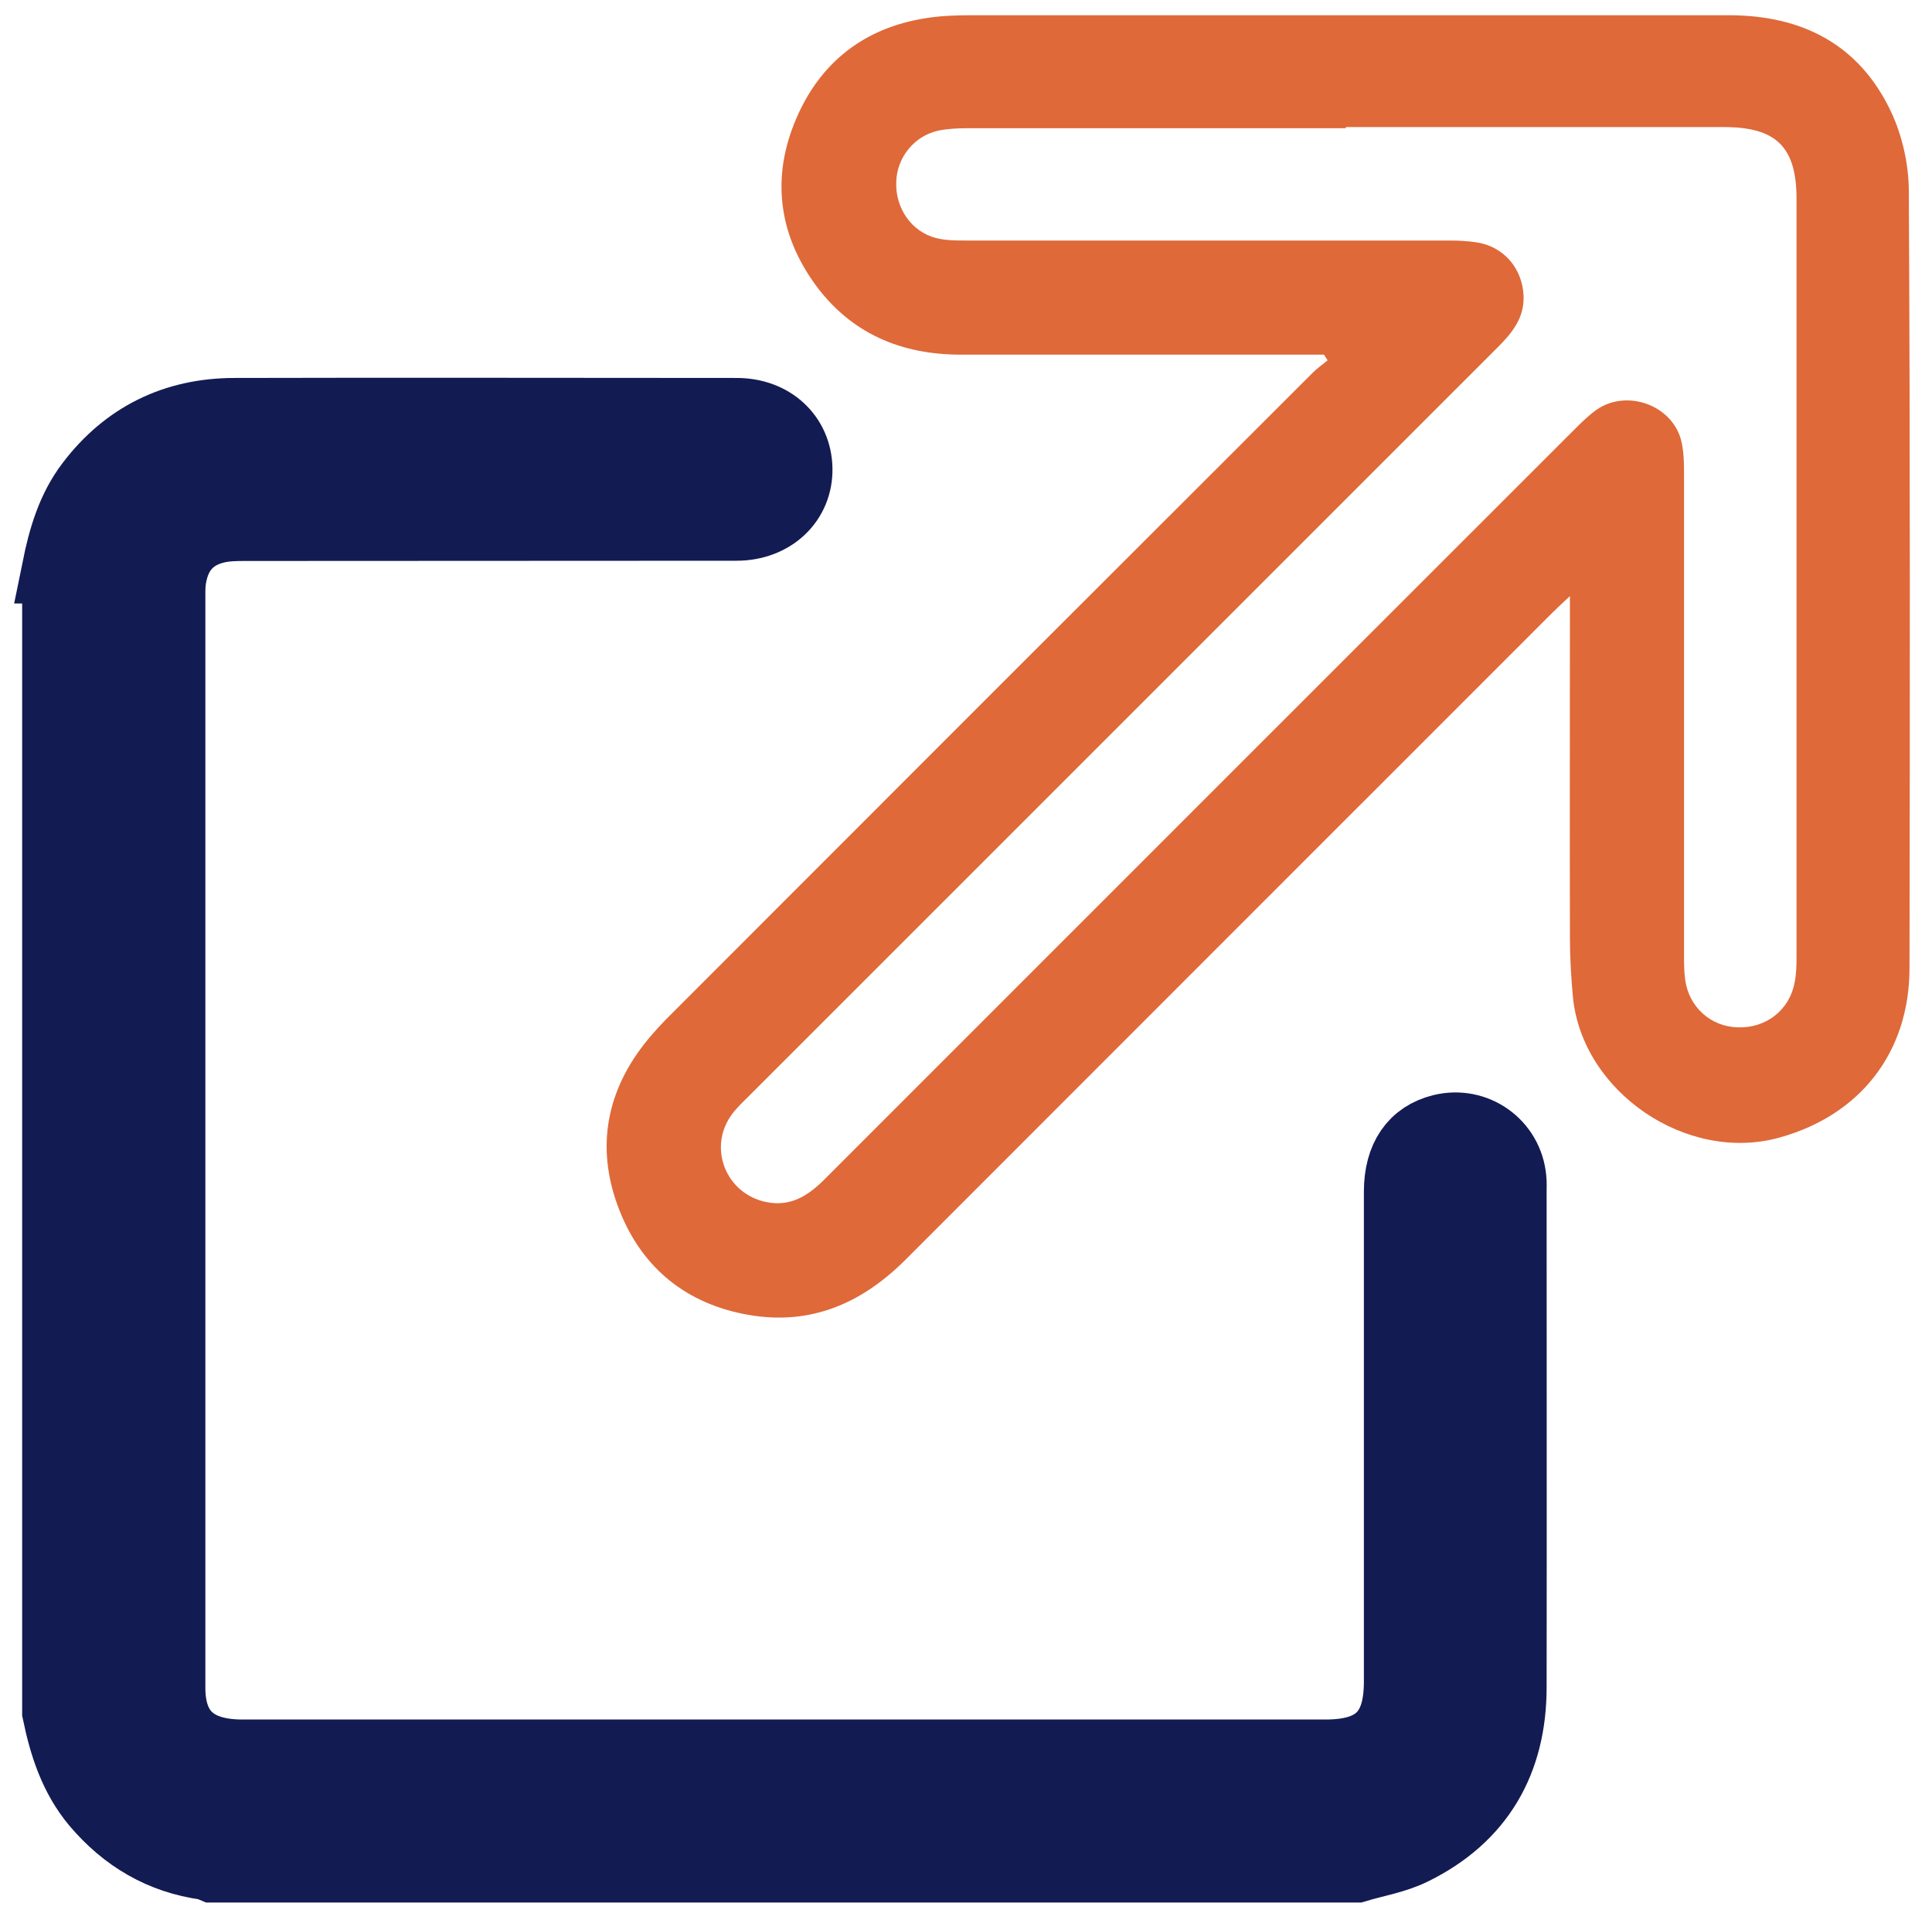 <svg width="85" height="84" viewBox="0 0 85 84" fill="none" xmlns="http://www.w3.org/2000/svg">
<path d="M2.5 25.01C2.77 23.68 3.14 22.39 3.98 21.29C5.56 19.21 7.69 18.17 10.29 18.16C17.66 18.14 25.04 18.16 32.41 18.16C33.96 18.16 35.06 19.19 35.09 20.61C35.12 22.04 33.99 23.13 32.4 23.13C25.19 23.14 17.97 23.13 10.76 23.14C10.34 23.14 9.9 23.15 9.5 23.25C8.45 23.5 7.8 24.19 7.58 25.24C7.52 25.5 7.5 25.77 7.5 26.03C7.5 42.1 7.5 58.17 7.5 74.24C7.5 76.2 8.57 77.17 10.66 77.17C21.99 77.17 33.31 77.17 44.64 77.17C49.2 77.17 53.76 77.17 58.33 77.17C60.56 77.17 61.54 76.19 61.54 73.98C61.54 66.79 61.54 59.61 61.54 52.42C61.54 50.91 62.21 49.96 63.43 49.66C64.92 49.3 66.36 50.32 66.5 51.85C66.52 52.03 66.51 52.22 66.51 52.41C66.51 59.68 66.52 66.94 66.51 74.21C66.51 77.47 65.1 79.93 62.15 81.38C61.38 81.76 60.5 81.9 59.67 82.15H9.36C9.26 82.11 9.17 82.05 9.07 82.04C7.1 81.77 5.51 80.83 4.23 79.32C3.25 78.15 2.81 76.76 2.51 75.31V25.01H2.5Z" fill="#131B53" stroke="#131B53" stroke-width="3.07" stroke-miterlimit="10"/>
<path d="M58.25 15.6C57.96 15.6 57.67 15.6 57.39 15.6C52.35 15.6 47.31 15.6 42.27 15.6C39.65 15.6 37.44 14.67 35.87 12.52C34.23 10.26 33.94 7.76 35.03 5.22C36.09 2.74 38.03 1.22 40.73 0.8C41.41 0.69 42.1 0.67 42.79 0.67C53.88 0.67 64.97 0.67 76.06 0.67C79.28 0.67 81.8 1.95 83.2 4.92C83.69 5.96 83.97 7.21 83.98 8.36C84.04 19.76 84.03 31.17 84.01 42.58C84.01 46.29 81.84 49.06 78.28 50.04C74.21 51.17 69.6 48.03 69.2 43.84C69.12 42.97 69.07 42.1 69.07 41.22C69.06 36.29 69.07 31.36 69.07 26.22C68.74 26.53 68.53 26.72 68.32 26.93C58.83 36.42 49.33 45.91 39.85 55.4C37.93 57.32 35.69 58.31 32.95 57.84C30.23 57.37 28.28 55.81 27.27 53.28C26.23 50.68 26.59 48.18 28.33 45.94C28.72 45.44 29.16 44.97 29.61 44.53C38.98 35.15 48.36 25.77 57.75 16.4C57.95 16.2 58.19 16.03 58.41 15.85C58.36 15.78 58.32 15.7 58.27 15.63L58.25 15.6ZM59.2 5.64C53.66 5.64 48.11 5.64 42.57 5.64C42.15 5.64 41.72 5.66 41.31 5.74C40.24 5.96 39.46 6.91 39.43 8.01C39.39 9.16 40.1 10.19 41.18 10.47C41.61 10.58 42.07 10.58 42.52 10.58C49.6 10.58 56.68 10.58 63.77 10.58C64.17 10.58 64.57 10.6 64.96 10.66C66.16 10.84 66.98 11.81 67.03 13.01C67.07 13.98 66.53 14.64 65.9 15.27C54.93 26.24 43.95 37.21 32.98 48.18C32.72 48.44 32.44 48.7 32.22 48.99C31.11 50.46 31.93 52.53 33.74 52.88C34.84 53.09 35.61 52.55 36.33 51.82C47.32 40.83 58.31 29.84 69.31 18.85C69.61 18.55 69.92 18.25 70.26 18.01C71.57 17.12 73.52 17.8 73.95 19.32C74.08 19.8 74.09 20.32 74.09 20.82C74.09 27.87 74.09 34.93 74.09 41.98C74.09 42.35 74.09 42.72 74.14 43.09C74.3 44.29 75.26 45.16 76.46 45.19C77.71 45.23 78.74 44.42 78.96 43.2C79.03 42.84 79.04 42.46 79.04 42.09C79.04 30.98 79.04 19.87 79.04 8.75C79.04 6.47 78.15 5.59 75.85 5.59C70.31 5.59 64.76 5.59 59.22 5.59L59.2 5.64Z" fill="#DF6939"/>
</svg>
